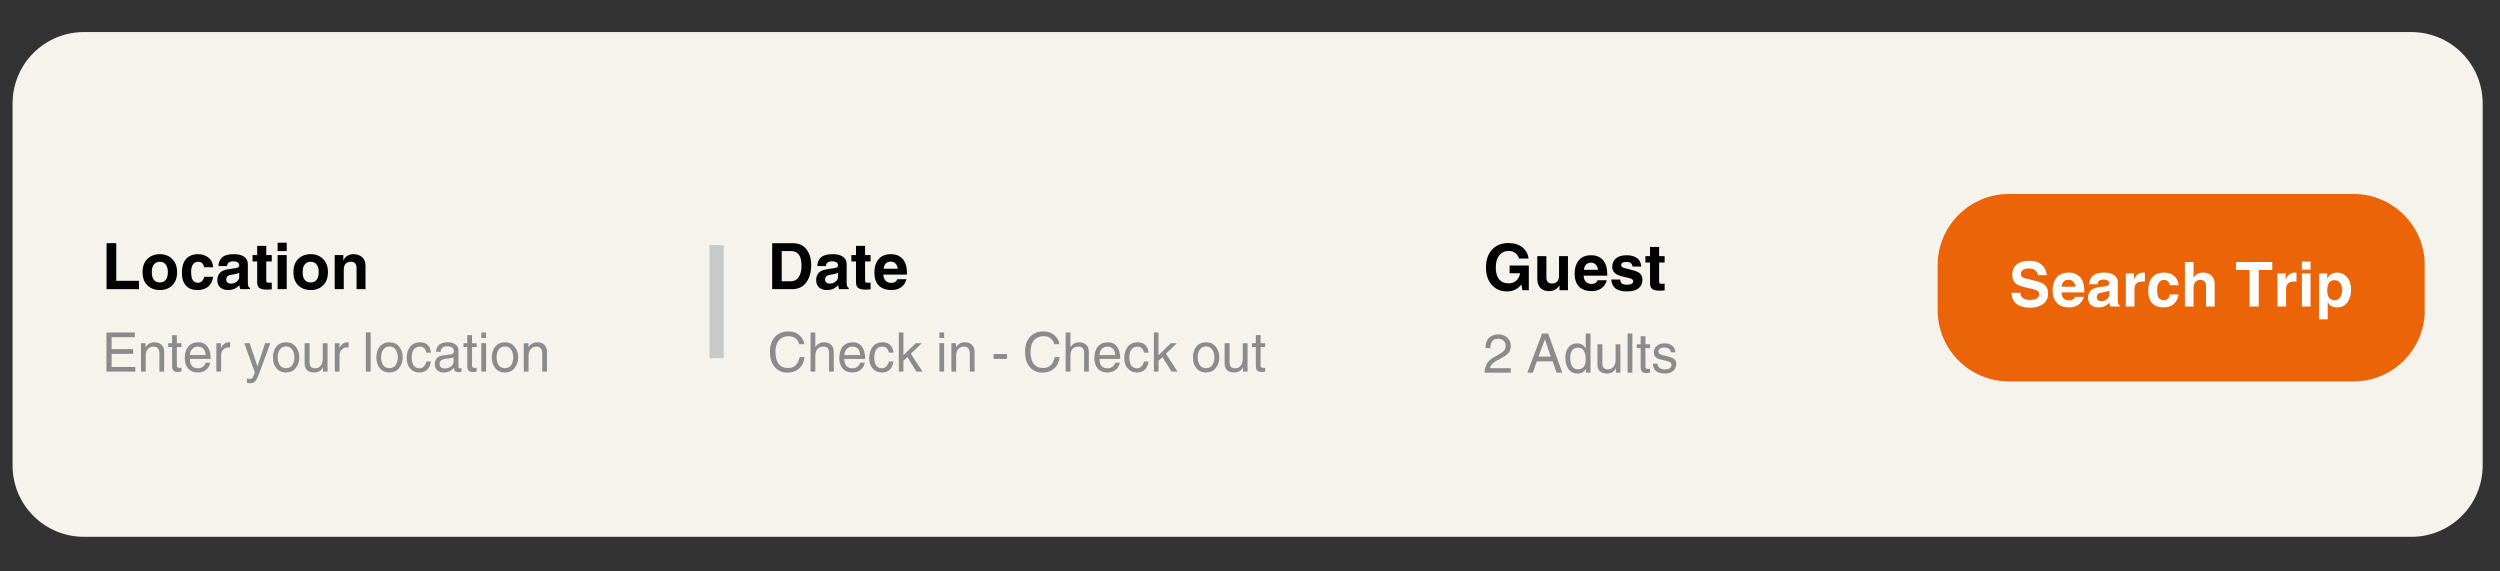 <svg xmlns="http://www.w3.org/2000/svg" xmlns:xlink="http://www.w3.org/1999/xlink" width="350" zoomAndPan="magnify" viewBox="0 0 262.5 60" height="80" preserveAspectRatio="xMidYMid meet" version="1.2"><rect x="0" y="0" width="262.5" height="60" fill="#333333" stroke="none"/><defs><clipPath id="330a0af6dd"><path d="M 1.32 3.367 L 260.734 3.367 L 260.734 56.367 L 1.32 56.367 Z M 1.32 3.367 "/></clipPath><clipPath id="7e6ed213d6"><path d="M 8.809 3.367 L 253.195 3.367 C 255.18 3.367 257.082 4.156 258.488 5.559 C 259.891 6.965 260.68 8.867 260.68 10.852 L 260.68 48.883 C 260.68 50.867 259.891 52.773 258.488 54.176 C 257.082 55.578 255.18 56.367 253.195 56.367 L 8.809 56.367 C 6.82 56.367 4.918 55.578 3.516 54.176 C 2.109 52.773 1.32 50.867 1.32 48.883 L 1.32 10.852 C 1.32 8.867 2.109 6.965 3.516 5.559 C 4.918 4.156 6.82 3.367 8.809 3.367 Z M 8.809 3.367 "/></clipPath><clipPath id="953ffbbf45"><path d="M 203.453 20.367 L 254.668 20.367 L 254.668 40.051 L 203.453 40.051 Z M 203.453 20.367 "/></clipPath><clipPath id="8dc28e2aca"><path d="M 210.941 20.367 L 247.117 20.367 C 249.102 20.367 251.004 21.156 252.41 22.559 C 253.812 23.961 254.602 25.867 254.602 27.852 L 254.602 32.566 C 254.602 34.551 253.812 36.453 252.41 37.859 C 251.004 39.262 249.102 40.051 247.117 40.051 L 210.941 40.051 C 208.953 40.051 207.051 39.262 205.648 37.859 C 204.242 36.453 203.453 34.551 203.453 32.566 L 203.453 27.852 C 203.453 25.867 204.242 23.961 205.648 22.559 C 207.051 21.156 208.953 20.367 210.941 20.367 Z M 210.941 20.367 "/></clipPath><filter x="0%" y="0%" width="100%" filterUnits="objectBoundingBox" id="68d3e52265" height="100%"><feColorMatrix values="0 0 0 0 1 0 0 0 0 1 0 0 0 0 1 0 0 0 1 0" type="matrix" in="SourceGraphic"/></filter><clipPath id="7171e0ffa9"><path d="M 0.258 0.969 L 2 0.969 L 2 14.625 L 0.258 14.625 Z M 0.258 0.969 "/></clipPath><clipPath id="5a5fd71ff8"><rect x="0" width="3" y="0" height="15"/></clipPath></defs><g id="bfa90acad1"><g clip-rule="nonzero" clip-path="url(#330a0af6dd)"><g clip-rule="nonzero" clip-path="url(#7e6ed213d6)"><path style=" stroke:none;fill-rule:nonzero;fill:#f5f3eb;fill-opacity:1;" d="M 1.32 3.367 L 260.734 3.367 L 260.734 56.367 L 1.32 56.367 Z M 1.32 3.367 "/></g></g><g clip-rule="nonzero" clip-path="url(#953ffbbf45)"><g clip-rule="nonzero" clip-path="url(#8dc28e2aca)"><path style=" stroke:none;fill-rule:nonzero;fill:#ec6408;fill-opacity:1;" d="M 203.453 20.367 L 254.59 20.367 L 254.59 40.051 L 203.453 40.051 Z M 203.453 20.367 "/></g></g><g mask="url(#cba72a6acd)" transform="matrix(1,0,0,1,74,24)"><g clip-path="url(#5a5fd71ff8)"><g clip-rule="nonzero" clip-path="url(#7171e0ffa9)"><path style="fill:none;stroke-width:2;stroke-linecap:butt;stroke-linejoin:miter;stroke:#5f6977;stroke-opacity:1;stroke-miterlimit:4;" d="M 0.002 1 L 15.855 1 " transform="matrix(0,0.749,-0.749,0,1.991,1.729)"/></g></g><mask id="cba72a6acd"><g filter="url(#68d3e52265)"><rect x="0" width="262.5" y="0" height="60" style="fill:#000000;fill-opacity:0.3;stroke:none;"/></g></mask></g><g style="fill:#ffffff;fill-opacity:1;"><g transform="translate(210.94, 32.184)"><path style="stroke:none" d="M 1.203 -1.438 C 1.203 -1.207 1.285 -1.023 1.453 -0.891 C 1.629 -0.754 1.879 -0.688 2.203 -0.688 C 2.516 -0.688 2.754 -0.738 2.922 -0.844 C 3.086 -0.945 3.172 -1.098 3.172 -1.297 C 3.172 -1.41 3.129 -1.508 3.047 -1.594 C 2.961 -1.688 2.758 -1.77 2.438 -1.844 L 1.641 -2.031 C 1.141 -2.145 0.797 -2.305 0.609 -2.516 C 0.43 -2.723 0.344 -3.004 0.344 -3.359 C 0.344 -3.785 0.488 -4.129 0.781 -4.391 C 1.082 -4.66 1.535 -4.797 2.141 -4.797 C 2.734 -4.797 3.18 -4.645 3.484 -4.344 C 3.797 -4.039 3.957 -3.691 3.969 -3.297 L 3.031 -3.297 C 3.008 -3.523 2.914 -3.695 2.75 -3.812 C 2.594 -3.938 2.363 -4 2.062 -4 C 1.82 -4 1.625 -3.945 1.469 -3.844 C 1.32 -3.738 1.25 -3.602 1.25 -3.438 C 1.25 -3.312 1.281 -3.207 1.344 -3.125 C 1.414 -3.051 1.523 -3 1.672 -2.969 L 2.922 -2.656 C 3.367 -2.539 3.676 -2.379 3.844 -2.172 C 4.02 -1.973 4.109 -1.719 4.109 -1.406 C 4.109 -0.895 3.93 -0.508 3.578 -0.25 C 3.223 0 2.785 0.125 2.266 0.125 C 1.598 0.125 1.098 -0.016 0.766 -0.297 C 0.43 -0.586 0.266 -0.969 0.266 -1.438 Z M 1.203 -1.438 "/></g><g transform="translate(215.305, 32.184)"><path style="stroke:none" d="M 2.609 -2.078 C 2.586 -2.297 2.516 -2.473 2.391 -2.609 C 2.266 -2.742 2.102 -2.812 1.906 -2.812 C 1.469 -2.812 1.219 -2.566 1.156 -2.078 Z M 3.5 -1.016 C 3.395 -0.66 3.207 -0.383 2.938 -0.188 C 2.664 0 2.348 0.094 1.984 0.094 C 1.41 0.094 0.973 -0.062 0.672 -0.375 C 0.367 -0.695 0.219 -1.133 0.219 -1.688 C 0.219 -2.25 0.359 -2.703 0.641 -3.047 C 0.93 -3.391 1.359 -3.562 1.922 -3.562 C 2.422 -3.562 2.816 -3.398 3.109 -3.078 C 3.398 -2.754 3.547 -2.273 3.547 -1.641 L 3.547 -1.484 L 1.141 -1.484 C 1.16 -1.203 1.238 -0.988 1.375 -0.844 C 1.52 -0.707 1.719 -0.641 1.969 -0.641 C 2.113 -0.641 2.238 -0.672 2.344 -0.734 C 2.457 -0.805 2.531 -0.898 2.562 -1.016 Z M 3.5 -1.016 "/></g><g transform="translate(219.038, 32.184)"><path style="stroke:none" d="M 2.438 -1.688 C 2.32 -1.602 2.102 -1.535 1.781 -1.484 C 1.508 -1.453 1.332 -1.395 1.25 -1.312 C 1.164 -1.227 1.125 -1.117 1.125 -0.984 C 1.125 -0.836 1.164 -0.727 1.25 -0.656 C 1.344 -0.594 1.453 -0.562 1.578 -0.562 C 1.805 -0.562 2.004 -0.625 2.172 -0.75 C 2.348 -0.883 2.438 -1.051 2.438 -1.25 Z M 3.328 -0.672 C 3.328 -0.516 3.336 -0.391 3.359 -0.297 C 3.391 -0.211 3.445 -0.16 3.531 -0.141 L 3.531 0 L 2.547 0 C 2.504 -0.113 2.473 -0.25 2.453 -0.406 C 2.16 -0.07 1.773 0.094 1.297 0.094 C 0.973 0.094 0.707 0.004 0.5 -0.172 C 0.301 -0.359 0.203 -0.609 0.203 -0.922 C 0.203 -1.211 0.289 -1.453 0.469 -1.641 C 0.645 -1.836 0.906 -1.961 1.25 -2.016 L 2.109 -2.141 C 2.223 -2.16 2.305 -2.191 2.359 -2.234 C 2.41 -2.285 2.438 -2.348 2.438 -2.422 C 2.438 -2.555 2.383 -2.656 2.281 -2.719 C 2.188 -2.789 2.039 -2.828 1.844 -2.828 C 1.633 -2.828 1.477 -2.789 1.375 -2.719 C 1.281 -2.645 1.223 -2.52 1.203 -2.344 L 0.312 -2.344 C 0.363 -2.77 0.508 -3.078 0.75 -3.266 C 0.988 -3.461 1.375 -3.562 1.906 -3.562 C 2.344 -3.562 2.688 -3.473 2.938 -3.297 C 3.195 -3.129 3.328 -2.883 3.328 -2.562 Z M 3.328 -0.672 "/></g><g transform="translate(222.758, 32.184)"><path style="stroke:none" d="M 0.453 -3.469 L 1.312 -3.469 L 1.312 -2.859 L 1.328 -2.859 C 1.43 -3.086 1.555 -3.258 1.703 -3.375 C 1.859 -3.5 2.051 -3.562 2.281 -3.562 C 2.344 -3.562 2.398 -3.555 2.453 -3.547 L 2.453 -2.625 C 2.41 -2.625 2.328 -2.625 2.203 -2.625 C 1.91 -2.625 1.695 -2.555 1.562 -2.422 C 1.426 -2.285 1.359 -2.078 1.359 -1.797 L 1.359 0 L 0.453 0 Z M 0.453 -3.469 "/></g><g transform="translate(225.327, 32.184)"><path style="stroke:none" d="M 3.422 -1.266 C 3.367 -0.859 3.207 -0.531 2.938 -0.281 C 2.664 -0.031 2.301 0.094 1.844 0.094 C 1.32 0.094 0.922 -0.055 0.641 -0.359 C 0.367 -0.672 0.234 -1.098 0.234 -1.641 C 0.234 -2.273 0.379 -2.754 0.672 -3.078 C 0.961 -3.398 1.375 -3.562 1.906 -3.562 C 2.312 -3.562 2.656 -3.445 2.938 -3.219 C 3.227 -2.988 3.391 -2.66 3.422 -2.234 L 2.5 -2.234 C 2.469 -2.422 2.398 -2.562 2.297 -2.656 C 2.191 -2.75 2.062 -2.797 1.906 -2.797 C 1.664 -2.797 1.484 -2.703 1.359 -2.516 C 1.234 -2.328 1.172 -2.082 1.172 -1.781 C 1.172 -1.344 1.234 -1.047 1.359 -0.891 C 1.492 -0.734 1.664 -0.656 1.875 -0.656 C 2.051 -0.656 2.195 -0.711 2.312 -0.828 C 2.426 -0.953 2.488 -1.098 2.5 -1.266 Z M 3.422 -1.266 "/></g><g transform="translate(228.961, 32.184)"><path style="stroke:none" d="M 3.578 0 L 2.672 0 L 2.672 -2.156 C 2.672 -2.363 2.617 -2.52 2.516 -2.625 C 2.422 -2.738 2.273 -2.797 2.078 -2.797 C 1.848 -2.797 1.672 -2.719 1.547 -2.562 C 1.422 -2.414 1.359 -2.223 1.359 -1.984 L 1.359 0 L 0.453 0 L 0.453 -4.672 L 1.359 -4.672 L 1.359 -3.031 L 1.375 -3.031 C 1.582 -3.383 1.922 -3.562 2.391 -3.562 C 2.742 -3.562 3.031 -3.453 3.25 -3.234 C 3.469 -3.023 3.578 -2.75 3.578 -2.406 Z M 3.578 0 "/></g><g transform="translate(232.935, 32.184)"><path style="stroke:none" d=""/></g><g transform="translate(234.683, 32.184)"><path style="stroke:none" d="M 2.484 0 L 1.516 0 L 1.516 -3.844 L 0.094 -3.844 L 0.094 -4.672 L 3.906 -4.672 L 3.906 -3.844 L 2.484 -3.844 Z M 2.484 0 "/></g><g transform="translate(238.677, 32.184)"><path style="stroke:none" d="M 0.453 -3.469 L 1.312 -3.469 L 1.312 -2.859 L 1.328 -2.859 C 1.43 -3.086 1.555 -3.258 1.703 -3.375 C 1.859 -3.5 2.051 -3.562 2.281 -3.562 C 2.344 -3.562 2.398 -3.555 2.453 -3.547 L 2.453 -2.625 C 2.41 -2.625 2.328 -2.625 2.203 -2.625 C 1.91 -2.625 1.695 -2.555 1.562 -2.422 C 1.426 -2.285 1.359 -2.078 1.359 -1.797 L 1.359 0 L 0.453 0 Z M 0.453 -3.469 "/></g><g transform="translate(241.246, 32.184)"><path style="stroke:none" d="M 1.359 -3.875 L 0.453 -3.875 L 0.453 -4.719 L 1.359 -4.719 Z M 1.359 -3.469 L 1.359 0 L 0.453 0 L 0.453 -3.469 Z M 1.359 -3.469 "/></g><g transform="translate(243.048, 32.184)"><path style="stroke:none" d="M 1.312 -1.656 C 1.312 -1.352 1.379 -1.109 1.516 -0.922 C 1.66 -0.742 1.863 -0.656 2.125 -0.656 C 2.352 -0.656 2.535 -0.754 2.672 -0.953 C 2.805 -1.16 2.875 -1.41 2.875 -1.703 C 2.875 -2.047 2.801 -2.305 2.656 -2.484 C 2.52 -2.672 2.332 -2.766 2.094 -2.766 C 1.832 -2.766 1.633 -2.672 1.5 -2.484 C 1.375 -2.297 1.312 -2.02 1.312 -1.656 Z M 1.312 -2.969 L 1.328 -2.969 C 1.555 -3.363 1.898 -3.562 2.359 -3.562 C 2.773 -3.562 3.117 -3.398 3.391 -3.078 C 3.672 -2.766 3.812 -2.328 3.812 -1.766 C 3.812 -1.223 3.68 -0.773 3.422 -0.422 C 3.172 -0.078 2.812 0.094 2.344 0.094 C 1.883 0.094 1.562 -0.082 1.375 -0.438 L 1.359 -0.438 L 1.359 1.344 L 0.453 1.344 L 0.453 -3.469 L 1.312 -3.469 Z M 1.312 -2.969 "/></g></g><g style="fill:#000000;fill-opacity:1;"><g transform="translate(10.706, 30.361)"><path style="stroke:none" d="M 1.5 -0.875 L 3.891 -0.875 L 3.891 0 L 0.484 0 L 0.484 -4.828 L 1.5 -4.828 Z M 1.5 -0.875 "/></g><g transform="translate(14.72, 30.361)"><path style="stroke:none" d="M 2.906 -1.781 C 2.906 -2.125 2.832 -2.391 2.688 -2.578 C 2.551 -2.773 2.344 -2.875 2.062 -2.875 C 1.801 -2.875 1.594 -2.781 1.438 -2.594 C 1.289 -2.414 1.219 -2.145 1.219 -1.781 C 1.219 -1.426 1.289 -1.156 1.438 -0.969 C 1.582 -0.789 1.789 -0.703 2.062 -0.703 C 2.344 -0.703 2.551 -0.797 2.688 -0.984 C 2.832 -1.172 2.906 -1.438 2.906 -1.781 Z M 3.875 -1.781 C 3.875 -1.195 3.707 -0.738 3.375 -0.406 C 3.039 -0.07 2.602 0.094 2.062 0.094 C 1.531 0.094 1.094 -0.07 0.75 -0.406 C 0.414 -0.738 0.25 -1.195 0.25 -1.781 C 0.25 -2.375 0.414 -2.836 0.75 -3.172 C 1.094 -3.504 1.531 -3.672 2.062 -3.672 C 2.602 -3.672 3.039 -3.5 3.375 -3.156 C 3.707 -2.82 3.875 -2.363 3.875 -1.781 Z M 3.875 -1.781 "/></g><g transform="translate(18.849, 30.361)"><path style="stroke:none" d="M 3.531 -1.297 C 3.477 -0.879 3.312 -0.539 3.031 -0.281 C 2.75 -0.031 2.367 0.094 1.891 0.094 C 1.359 0.094 0.953 -0.062 0.672 -0.375 C 0.391 -0.695 0.25 -1.133 0.25 -1.688 C 0.25 -2.344 0.395 -2.836 0.688 -3.172 C 0.988 -3.504 1.41 -3.672 1.953 -3.672 C 2.379 -3.672 2.738 -3.551 3.031 -3.312 C 3.332 -3.082 3.5 -2.742 3.531 -2.297 L 2.578 -2.297 C 2.547 -2.492 2.477 -2.641 2.375 -2.734 C 2.27 -2.828 2.129 -2.875 1.953 -2.875 C 1.711 -2.875 1.531 -2.781 1.406 -2.594 C 1.281 -2.406 1.219 -2.156 1.219 -1.844 C 1.219 -1.395 1.281 -1.086 1.406 -0.922 C 1.539 -0.754 1.719 -0.672 1.938 -0.672 C 2.113 -0.672 2.258 -0.734 2.375 -0.859 C 2.5 -0.984 2.566 -1.129 2.578 -1.297 Z M 3.531 -1.297 "/></g><g transform="translate(22.601, 30.361)"><path style="stroke:none" d="M 2.516 -1.734 C 2.391 -1.648 2.16 -1.582 1.828 -1.531 C 1.547 -1.5 1.363 -1.438 1.281 -1.344 C 1.195 -1.258 1.156 -1.145 1.156 -1 C 1.156 -0.863 1.203 -0.758 1.297 -0.688 C 1.391 -0.613 1.5 -0.578 1.625 -0.578 C 1.863 -0.578 2.07 -0.645 2.25 -0.781 C 2.426 -0.914 2.516 -1.082 2.516 -1.281 Z M 3.422 -0.703 C 3.422 -0.535 3.438 -0.406 3.469 -0.312 C 3.5 -0.219 3.555 -0.16 3.641 -0.141 L 3.641 0 L 2.625 0 C 2.582 -0.125 2.551 -0.266 2.531 -0.422 C 2.227 -0.078 1.832 0.094 1.344 0.094 C 1 0.094 0.723 0 0.516 -0.188 C 0.316 -0.375 0.219 -0.629 0.219 -0.953 C 0.219 -1.254 0.305 -1.504 0.484 -1.703 C 0.66 -1.898 0.93 -2.023 1.297 -2.078 L 2.172 -2.219 C 2.297 -2.227 2.383 -2.258 2.438 -2.312 C 2.488 -2.363 2.516 -2.426 2.516 -2.5 C 2.516 -2.633 2.461 -2.738 2.359 -2.812 C 2.254 -2.883 2.098 -2.922 1.891 -2.922 C 1.68 -2.922 1.523 -2.879 1.422 -2.797 C 1.316 -2.723 1.254 -2.598 1.234 -2.422 L 0.328 -2.422 C 0.367 -2.859 0.516 -3.176 0.766 -3.375 C 1.016 -3.57 1.414 -3.672 1.969 -3.672 C 2.414 -3.672 2.77 -3.582 3.031 -3.406 C 3.289 -3.227 3.422 -2.973 3.422 -2.641 Z M 3.422 -0.703 "/></g><g transform="translate(26.441, 30.361)"><path style="stroke:none" d="M 1.516 -3.578 L 2.094 -3.578 L 2.094 -2.906 L 1.516 -2.906 L 1.516 -0.906 C 1.516 -0.812 1.535 -0.75 1.578 -0.719 C 1.629 -0.688 1.711 -0.672 1.828 -0.672 C 1.93 -0.672 2.02 -0.676 2.094 -0.688 L 2.094 0.016 C 1.957 0.035 1.785 0.047 1.578 0.047 C 1.211 0.047 0.953 -0.008 0.797 -0.125 C 0.641 -0.238 0.562 -0.441 0.562 -0.734 L 0.562 -2.906 L 0.078 -2.906 L 0.078 -3.578 L 0.562 -3.578 L 0.562 -4.547 L 1.516 -4.547 Z M 1.516 -3.578 "/></g><g transform="translate(28.699, 30.361)"><path style="stroke:none" d="M 1.406 -4 L 0.453 -4 L 0.453 -4.875 L 1.406 -4.875 Z M 1.406 -3.578 L 1.406 0 L 0.453 0 L 0.453 -3.578 Z M 1.406 -3.578 "/></g><g transform="translate(30.56, 30.361)"><path style="stroke:none" d="M 2.906 -1.781 C 2.906 -2.125 2.832 -2.391 2.688 -2.578 C 2.551 -2.773 2.344 -2.875 2.062 -2.875 C 1.801 -2.875 1.594 -2.781 1.438 -2.594 C 1.289 -2.414 1.219 -2.145 1.219 -1.781 C 1.219 -1.426 1.289 -1.156 1.438 -0.969 C 1.582 -0.789 1.789 -0.703 2.062 -0.703 C 2.344 -0.703 2.551 -0.797 2.688 -0.984 C 2.832 -1.172 2.906 -1.438 2.906 -1.781 Z M 3.875 -1.781 C 3.875 -1.195 3.707 -0.738 3.375 -0.406 C 3.039 -0.07 2.602 0.094 2.062 0.094 C 1.531 0.094 1.094 -0.07 0.75 -0.406 C 0.414 -0.738 0.25 -1.195 0.25 -1.781 C 0.25 -2.375 0.414 -2.836 0.75 -3.172 C 1.094 -3.504 1.531 -3.672 2.062 -3.672 C 2.602 -3.672 3.039 -3.5 3.375 -3.156 C 3.707 -2.82 3.875 -2.363 3.875 -1.781 Z M 3.875 -1.781 "/></g><g transform="translate(34.689, 30.361)"><path style="stroke:none" d="M 3.688 0 L 2.75 0 L 2.75 -2.219 C 2.75 -2.426 2.703 -2.586 2.609 -2.703 C 2.516 -2.816 2.359 -2.875 2.141 -2.875 C 1.91 -2.875 1.727 -2.801 1.594 -2.656 C 1.469 -2.508 1.406 -2.305 1.406 -2.047 L 1.406 0 L 0.453 0 L 0.453 -3.578 L 1.359 -3.578 L 1.359 -3.047 L 1.375 -3.047 C 1.602 -3.461 1.957 -3.672 2.438 -3.672 C 2.801 -3.672 3.098 -3.566 3.328 -3.359 C 3.566 -3.148 3.688 -2.852 3.688 -2.469 Z M 3.688 0 "/></g></g><g style="fill:#8b8b8b;fill-opacity:1;"><g transform="translate(10.706, 39.017)"><path style="stroke:none" d="M 3.5 0 L 0.469 0 L 0.469 -4.109 L 3.453 -4.109 L 3.453 -3.609 L 1.016 -3.609 L 1.016 -2.359 L 3.266 -2.359 L 3.266 -1.859 L 1.016 -1.859 L 1.016 -0.484 L 3.5 -0.484 Z M 3.5 0 "/></g><g transform="translate(14.426, 39.017)"><path style="stroke:none" d="M 2.812 0 L 2.312 0 L 2.312 -1.844 C 2.312 -2.125 2.258 -2.32 2.156 -2.438 C 2.062 -2.562 1.898 -2.625 1.672 -2.625 C 1.441 -2.625 1.25 -2.535 1.094 -2.359 C 0.945 -2.191 0.875 -1.945 0.875 -1.625 L 0.875 0 L 0.375 0 L 0.375 -2.984 L 0.859 -2.984 L 0.859 -2.562 C 1.098 -2.906 1.398 -3.078 1.766 -3.078 C 2.109 -3.078 2.367 -2.984 2.547 -2.797 C 2.723 -2.617 2.812 -2.363 2.812 -2.031 Z M 2.812 0 "/></g><g transform="translate(17.584, 39.017)"><path style="stroke:none" d="M 0.984 -2.578 L 0.984 -0.625 C 0.984 -0.551 1.004 -0.492 1.047 -0.453 C 1.086 -0.41 1.16 -0.391 1.266 -0.391 L 1.469 -0.391 L 1.469 0 C 1.281 0.031 1.156 0.047 1.094 0.047 C 0.875 0.047 0.719 -0.004 0.625 -0.109 C 0.531 -0.211 0.484 -0.375 0.484 -0.594 L 0.484 -2.578 L 0.078 -2.578 L 0.078 -2.984 L 0.484 -2.984 L 0.484 -3.828 L 0.984 -3.828 L 0.984 -2.984 L 1.469 -2.984 L 1.469 -2.578 Z M 0.984 -2.578 "/></g><g transform="translate(19.169, 39.017)"><path style="stroke:none" d="M 2.422 -1.734 C 2.398 -2.055 2.316 -2.285 2.172 -2.422 C 2.023 -2.555 1.832 -2.625 1.594 -2.625 C 1.352 -2.625 1.156 -2.535 1 -2.359 C 0.852 -2.191 0.773 -1.984 0.766 -1.734 Z M 2.906 -0.938 C 2.852 -0.625 2.703 -0.367 2.453 -0.172 C 2.234 0.004 1.945 0.094 1.594 0.094 C 1.176 0.094 0.844 -0.039 0.594 -0.312 C 0.352 -0.582 0.234 -0.945 0.234 -1.406 C 0.234 -1.938 0.359 -2.348 0.609 -2.641 C 0.859 -2.93 1.211 -3.078 1.672 -3.078 C 2.066 -3.078 2.379 -2.926 2.609 -2.625 C 2.836 -2.32 2.953 -1.891 2.953 -1.328 L 0.766 -1.328 C 0.766 -1.016 0.836 -0.77 0.984 -0.594 C 1.129 -0.426 1.348 -0.344 1.641 -0.344 C 1.836 -0.344 2.008 -0.406 2.156 -0.531 C 2.312 -0.656 2.395 -0.789 2.406 -0.938 Z M 2.906 -0.938 "/></g><g transform="translate(22.341, 39.017)"><path style="stroke:none" d="M 0.875 0 L 0.375 0 L 0.375 -2.984 L 0.859 -2.984 L 0.859 -2.5 C 1.078 -2.883 1.359 -3.078 1.703 -3.078 C 1.754 -3.078 1.797 -3.07 1.828 -3.062 L 1.828 -2.531 L 1.641 -2.531 C 1.422 -2.531 1.238 -2.453 1.094 -2.297 C 0.945 -2.148 0.875 -1.961 0.875 -1.734 Z M 0.875 0 "/></g><g transform="translate(24.205, 39.017)"><path style="stroke:none" d=""/></g><g transform="translate(25.603, 39.017)"><path style="stroke:none" d="M 2.234 -2.984 L 2.781 -2.984 L 1.703 -0.062 C 1.691 -0.008 1.676 0.039 1.656 0.094 C 1.488 0.52 1.348 0.812 1.234 0.969 C 1.117 1.133 0.93 1.219 0.672 1.219 C 0.523 1.219 0.41 1.203 0.328 1.172 L 0.328 0.719 C 0.422 0.75 0.523 0.766 0.641 0.766 C 0.766 0.766 0.852 0.723 0.906 0.641 C 0.969 0.566 1.051 0.383 1.156 0.094 L 0.047 -2.984 L 0.609 -2.984 L 1.422 -0.562 L 1.438 -0.562 Z M 2.234 -2.984 "/></g><g transform="translate(28.442, 39.017)"><path style="stroke:none" d="M 0.719 -1.5 C 0.719 -1.164 0.789 -0.891 0.938 -0.672 C 1.094 -0.461 1.312 -0.359 1.594 -0.359 C 1.883 -0.359 2.102 -0.469 2.25 -0.688 C 2.395 -0.914 2.469 -1.188 2.469 -1.5 C 2.469 -1.812 2.395 -2.078 2.25 -2.297 C 2.102 -2.523 1.883 -2.641 1.594 -2.641 C 1.32 -2.641 1.109 -2.535 0.953 -2.328 C 0.797 -2.117 0.719 -1.844 0.719 -1.5 Z M 0.219 -1.5 C 0.219 -1.945 0.336 -2.32 0.578 -2.625 C 0.828 -2.926 1.164 -3.078 1.594 -3.078 C 2.031 -3.078 2.367 -2.922 2.609 -2.609 C 2.859 -2.305 2.984 -1.938 2.984 -1.5 C 2.984 -1.062 2.859 -0.688 2.609 -0.375 C 2.367 -0.062 2.031 0.094 1.594 0.094 C 1.164 0.094 0.828 -0.055 0.578 -0.359 C 0.336 -0.66 0.219 -1.039 0.219 -1.5 Z M 0.219 -1.5 "/></g><g transform="translate(31.642, 39.017)"><path style="stroke:none" d="M 0.344 -2.984 L 0.859 -2.984 L 0.859 -1 C 0.859 -0.781 0.906 -0.613 1 -0.5 C 1.102 -0.395 1.25 -0.344 1.438 -0.344 C 1.688 -0.344 1.883 -0.438 2.031 -0.625 C 2.176 -0.812 2.25 -1.051 2.25 -1.344 L 2.25 -2.984 L 2.75 -2.984 L 2.75 0 L 2.281 0 L 2.281 -0.438 L 2.266 -0.453 C 2.078 -0.086 1.766 0.094 1.328 0.094 C 1.035 0.094 0.797 0.016 0.609 -0.141 C 0.43 -0.297 0.344 -0.531 0.344 -0.844 Z M 0.344 -2.984 "/></g><g transform="translate(34.778, 39.017)"><path style="stroke:none" d="M 0.875 0 L 0.375 0 L 0.375 -2.984 L 0.859 -2.984 L 0.859 -2.5 C 1.078 -2.883 1.359 -3.078 1.703 -3.078 C 1.754 -3.078 1.797 -3.07 1.828 -3.062 L 1.828 -2.531 L 1.641 -2.531 C 1.422 -2.531 1.238 -2.453 1.094 -2.297 C 0.945 -2.148 0.875 -1.961 0.875 -1.734 Z M 0.875 0 "/></g><g transform="translate(36.642, 39.017)"><path style="stroke:none" d=""/></g><g transform="translate(38.04, 39.017)"><path style="stroke:none" d="M 0.875 0 L 0.375 0 L 0.375 -4.109 L 0.875 -4.109 Z M 0.875 0 "/></g><g transform="translate(39.3, 39.017)"><path style="stroke:none" d="M 0.719 -1.5 C 0.719 -1.164 0.789 -0.891 0.938 -0.672 C 1.094 -0.461 1.312 -0.359 1.594 -0.359 C 1.883 -0.359 2.102 -0.469 2.25 -0.688 C 2.395 -0.914 2.469 -1.188 2.469 -1.5 C 2.469 -1.812 2.395 -2.078 2.25 -2.297 C 2.102 -2.523 1.883 -2.641 1.594 -2.641 C 1.32 -2.641 1.109 -2.535 0.953 -2.328 C 0.797 -2.117 0.719 -1.844 0.719 -1.5 Z M 0.219 -1.5 C 0.219 -1.945 0.336 -2.32 0.578 -2.625 C 0.828 -2.926 1.164 -3.078 1.594 -3.078 C 2.031 -3.078 2.367 -2.922 2.609 -2.609 C 2.859 -2.305 2.984 -1.938 2.984 -1.5 C 2.984 -1.062 2.859 -0.688 2.609 -0.375 C 2.367 -0.062 2.031 0.094 1.594 0.094 C 1.164 0.094 0.828 -0.055 0.578 -0.359 C 0.336 -0.66 0.219 -1.039 0.219 -1.5 Z M 0.219 -1.5 "/></g><g transform="translate(42.5, 39.017)"><path style="stroke:none" d="M 2.266 -1.984 C 2.191 -2.41 1.957 -2.625 1.562 -2.625 C 1.312 -2.625 1.109 -2.523 0.953 -2.328 C 0.805 -2.129 0.734 -1.852 0.734 -1.5 C 0.734 -1.113 0.801 -0.82 0.938 -0.625 C 1.082 -0.438 1.285 -0.344 1.547 -0.344 C 1.723 -0.344 1.875 -0.41 2 -0.547 C 2.133 -0.68 2.223 -0.852 2.266 -1.062 L 2.75 -1.062 C 2.695 -0.688 2.566 -0.398 2.359 -0.203 C 2.148 -0.004 1.875 0.094 1.531 0.094 C 1.145 0.094 0.828 -0.039 0.578 -0.312 C 0.328 -0.582 0.203 -0.945 0.203 -1.406 C 0.203 -1.914 0.328 -2.32 0.578 -2.625 C 0.828 -2.926 1.176 -3.078 1.625 -3.078 C 1.957 -3.078 2.223 -2.977 2.422 -2.781 C 2.617 -2.582 2.727 -2.316 2.75 -1.984 Z M 2.266 -1.984 "/></g><g transform="translate(45.435, 39.017)"><path style="stroke:none" d="M 2.188 -1.531 C 2.156 -1.488 2.082 -1.453 1.969 -1.422 C 1.863 -1.398 1.66 -1.375 1.359 -1.344 C 1.141 -1.312 0.977 -1.254 0.875 -1.172 C 0.77 -1.086 0.719 -0.984 0.719 -0.859 C 0.719 -0.691 0.758 -0.562 0.844 -0.469 C 0.938 -0.375 1.082 -0.328 1.281 -0.328 C 1.52 -0.328 1.727 -0.395 1.906 -0.531 C 2.094 -0.676 2.188 -0.844 2.188 -1.031 Z M 0.359 -2.078 C 0.367 -2.41 0.477 -2.66 0.688 -2.828 C 0.895 -2.992 1.195 -3.078 1.594 -3.078 C 1.906 -3.078 2.164 -3.004 2.375 -2.859 C 2.594 -2.711 2.703 -2.508 2.703 -2.25 L 2.703 -0.516 C 2.703 -0.398 2.754 -0.344 2.859 -0.344 C 2.898 -0.344 2.957 -0.348 3.031 -0.359 L 3.031 0 C 2.938 0.039 2.844 0.062 2.75 0.062 C 2.57 0.062 2.441 0.023 2.359 -0.047 C 2.273 -0.129 2.234 -0.25 2.234 -0.406 C 1.941 -0.07 1.582 0.094 1.156 0.094 C 0.863 0.094 0.633 0.016 0.469 -0.141 C 0.301 -0.305 0.219 -0.52 0.219 -0.781 C 0.219 -1.039 0.289 -1.25 0.438 -1.406 C 0.582 -1.57 0.801 -1.672 1.094 -1.703 L 1.969 -1.812 C 2.133 -1.844 2.219 -1.961 2.219 -2.172 C 2.219 -2.328 2.156 -2.445 2.031 -2.531 C 1.914 -2.613 1.742 -2.656 1.516 -2.656 C 1.297 -2.656 1.129 -2.609 1.016 -2.516 C 0.91 -2.422 0.848 -2.273 0.828 -2.078 Z M 0.359 -2.078 "/></g><g transform="translate(48.579, 39.017)"><path style="stroke:none" d="M 0.984 -2.578 L 0.984 -0.625 C 0.984 -0.551 1.004 -0.492 1.047 -0.453 C 1.086 -0.41 1.16 -0.391 1.266 -0.391 L 1.469 -0.391 L 1.469 0 C 1.281 0.031 1.156 0.047 1.094 0.047 C 0.875 0.047 0.719 -0.004 0.625 -0.109 C 0.531 -0.211 0.484 -0.375 0.484 -0.594 L 0.484 -2.578 L 0.078 -2.578 L 0.078 -2.984 L 0.484 -2.984 L 0.484 -3.828 L 0.984 -3.828 L 0.984 -2.984 L 1.469 -2.984 L 1.469 -2.578 Z M 0.984 -2.578 "/></g><g transform="translate(50.163, 39.017)"><path style="stroke:none" d="M 0.375 -3.531 L 0.375 -4.109 L 0.875 -4.109 L 0.875 -3.531 Z M 0.875 0 L 0.375 0 L 0.375 -2.984 L 0.875 -2.984 Z M 0.875 0 "/></g><g transform="translate(51.424, 39.017)"><path style="stroke:none" d="M 0.719 -1.5 C 0.719 -1.164 0.789 -0.891 0.938 -0.672 C 1.094 -0.461 1.312 -0.359 1.594 -0.359 C 1.883 -0.359 2.102 -0.469 2.25 -0.688 C 2.395 -0.914 2.469 -1.188 2.469 -1.5 C 2.469 -1.812 2.395 -2.078 2.25 -2.297 C 2.102 -2.523 1.883 -2.641 1.594 -2.641 C 1.32 -2.641 1.109 -2.535 0.953 -2.328 C 0.797 -2.117 0.719 -1.844 0.719 -1.5 Z M 0.219 -1.5 C 0.219 -1.945 0.336 -2.32 0.578 -2.625 C 0.828 -2.926 1.164 -3.078 1.594 -3.078 C 2.031 -3.078 2.367 -2.922 2.609 -2.609 C 2.859 -2.305 2.984 -1.938 2.984 -1.5 C 2.984 -1.062 2.859 -0.688 2.609 -0.375 C 2.367 -0.062 2.031 0.094 1.594 0.094 C 1.164 0.094 0.828 -0.055 0.578 -0.359 C 0.336 -0.66 0.219 -1.039 0.219 -1.5 Z M 0.219 -1.5 "/></g><g transform="translate(54.624, 39.017)"><path style="stroke:none" d="M 2.812 0 L 2.312 0 L 2.312 -1.844 C 2.312 -2.125 2.258 -2.32 2.156 -2.438 C 2.062 -2.562 1.898 -2.625 1.672 -2.625 C 1.441 -2.625 1.25 -2.535 1.094 -2.359 C 0.945 -2.191 0.875 -1.945 0.875 -1.625 L 0.875 0 L 0.375 0 L 0.375 -2.984 L 0.859 -2.984 L 0.859 -2.562 C 1.098 -2.906 1.398 -3.078 1.766 -3.078 C 2.109 -3.078 2.367 -2.984 2.547 -2.797 C 2.723 -2.617 2.812 -2.363 2.812 -2.031 Z M 2.812 0 "/></g></g><g style="fill:#000000;fill-opacity:1;"><g transform="translate(80.596, 30.361)"><path style="stroke:none" d="M 1.484 -0.828 L 2.453 -0.828 C 2.805 -0.828 3.078 -0.973 3.266 -1.266 C 3.461 -1.555 3.562 -1.953 3.562 -2.453 C 3.562 -2.973 3.473 -3.359 3.297 -3.609 C 3.117 -3.867 2.848 -4 2.484 -4 L 1.484 -4 Z M 0.484 -4.828 L 2.625 -4.828 C 3.27 -4.828 3.754 -4.613 4.078 -4.188 C 4.41 -3.758 4.578 -3.207 4.578 -2.531 C 4.578 -1.77 4.398 -1.156 4.047 -0.688 C 3.703 -0.227 3.211 0 2.578 0 L 0.484 0 Z M 0.484 -4.828 "/></g><g transform="translate(85.477, 30.361)"><path style="stroke:none" d="M 2.516 -1.734 C 2.391 -1.648 2.16 -1.582 1.828 -1.531 C 1.547 -1.5 1.363 -1.438 1.281 -1.344 C 1.195 -1.258 1.156 -1.145 1.156 -1 C 1.156 -0.863 1.203 -0.758 1.297 -0.688 C 1.391 -0.613 1.5 -0.578 1.625 -0.578 C 1.863 -0.578 2.07 -0.645 2.25 -0.781 C 2.426 -0.914 2.516 -1.082 2.516 -1.281 Z M 3.422 -0.703 C 3.422 -0.535 3.438 -0.406 3.469 -0.312 C 3.5 -0.219 3.555 -0.16 3.641 -0.141 L 3.641 0 L 2.625 0 C 2.582 -0.125 2.551 -0.266 2.531 -0.422 C 2.227 -0.078 1.832 0.094 1.344 0.094 C 1 0.094 0.723 0 0.516 -0.188 C 0.316 -0.375 0.219 -0.629 0.219 -0.953 C 0.219 -1.254 0.305 -1.504 0.484 -1.703 C 0.66 -1.898 0.93 -2.023 1.297 -2.078 L 2.172 -2.219 C 2.297 -2.227 2.383 -2.258 2.438 -2.312 C 2.488 -2.363 2.516 -2.426 2.516 -2.5 C 2.516 -2.633 2.461 -2.738 2.359 -2.812 C 2.254 -2.883 2.098 -2.922 1.891 -2.922 C 1.68 -2.922 1.523 -2.879 1.422 -2.797 C 1.316 -2.723 1.254 -2.598 1.234 -2.422 L 0.328 -2.422 C 0.367 -2.859 0.516 -3.176 0.766 -3.375 C 1.016 -3.57 1.414 -3.672 1.969 -3.672 C 2.414 -3.672 2.77 -3.582 3.031 -3.406 C 3.289 -3.227 3.422 -2.973 3.422 -2.641 Z M 3.422 -0.703 "/></g><g transform="translate(89.317, 30.361)"><path style="stroke:none" d="M 1.516 -3.578 L 2.094 -3.578 L 2.094 -2.906 L 1.516 -2.906 L 1.516 -0.906 C 1.516 -0.812 1.535 -0.75 1.578 -0.719 C 1.629 -0.688 1.711 -0.672 1.828 -0.672 C 1.93 -0.672 2.02 -0.676 2.094 -0.688 L 2.094 0.016 C 1.957 0.035 1.785 0.047 1.578 0.047 C 1.211 0.047 0.953 -0.008 0.797 -0.125 C 0.641 -0.238 0.562 -0.441 0.562 -0.734 L 0.562 -2.906 L 0.078 -2.906 L 0.078 -3.578 L 0.562 -3.578 L 0.562 -4.547 L 1.516 -4.547 Z M 1.516 -3.578 "/></g><g transform="translate(91.575, 30.361)"><path style="stroke:none" d="M 2.688 -2.141 C 2.664 -2.367 2.586 -2.551 2.453 -2.688 C 2.328 -2.82 2.164 -2.891 1.969 -2.891 C 1.52 -2.891 1.266 -2.641 1.203 -2.141 Z M 3.609 -1.047 C 3.504 -0.672 3.312 -0.383 3.031 -0.188 C 2.75 0 2.422 0.094 2.047 0.094 C 1.453 0.094 1 -0.066 0.688 -0.391 C 0.383 -0.711 0.234 -1.16 0.234 -1.734 C 0.234 -2.316 0.379 -2.785 0.672 -3.141 C 0.961 -3.492 1.395 -3.672 1.969 -3.672 C 2.488 -3.672 2.898 -3.504 3.203 -3.172 C 3.504 -2.836 3.656 -2.348 3.656 -1.703 L 3.656 -1.531 L 1.172 -1.531 C 1.191 -1.238 1.273 -1.02 1.422 -0.875 C 1.578 -0.727 1.781 -0.656 2.031 -0.656 C 2.188 -0.656 2.316 -0.691 2.422 -0.766 C 2.535 -0.836 2.609 -0.93 2.641 -1.047 Z M 3.609 -1.047 "/></g></g><g style="fill:#8b8b8b;fill-opacity:1;"><g transform="translate(80.596, 39.017)"><path style="stroke:none" d="M 3.312 -2.875 C 3.25 -3.156 3.117 -3.363 2.922 -3.5 C 2.734 -3.645 2.484 -3.719 2.172 -3.719 C 1.766 -3.719 1.438 -3.57 1.188 -3.281 C 0.945 -2.988 0.828 -2.594 0.828 -2.094 C 0.828 -1.52 0.941 -1.086 1.172 -0.797 C 1.398 -0.516 1.738 -0.375 2.188 -0.375 C 2.477 -0.375 2.727 -0.469 2.938 -0.656 C 3.145 -0.852 3.285 -1.141 3.359 -1.516 L 3.891 -1.516 C 3.816 -0.984 3.613 -0.578 3.281 -0.297 C 2.957 -0.023 2.562 0.109 2.094 0.109 C 1.539 0.109 1.094 -0.082 0.75 -0.469 C 0.414 -0.852 0.25 -1.391 0.25 -2.078 C 0.25 -2.734 0.422 -3.254 0.766 -3.641 C 1.117 -4.023 1.586 -4.219 2.172 -4.219 C 2.641 -4.219 3.02 -4.094 3.312 -3.844 C 3.613 -3.594 3.797 -3.27 3.859 -2.875 Z M 3.312 -2.875 "/></g><g transform="translate(84.735, 39.017)"><path style="stroke:none" d="M 2.812 0 L 2.312 0 L 2.312 -1.953 C 2.312 -2.191 2.266 -2.363 2.172 -2.469 C 2.078 -2.57 1.926 -2.625 1.719 -2.625 C 1.457 -2.625 1.25 -2.539 1.094 -2.375 C 0.945 -2.207 0.875 -1.957 0.875 -1.625 L 0.875 0 L 0.375 0 L 0.375 -4.109 L 0.875 -4.109 L 0.875 -2.594 L 0.891 -2.594 C 1.117 -2.914 1.41 -3.078 1.766 -3.078 C 2.098 -3.078 2.352 -2.988 2.531 -2.812 C 2.719 -2.645 2.812 -2.383 2.812 -2.031 Z M 2.812 0 "/></g><g transform="translate(87.893, 39.017)"><path style="stroke:none" d="M 2.422 -1.734 C 2.398 -2.055 2.316 -2.285 2.172 -2.422 C 2.023 -2.555 1.832 -2.625 1.594 -2.625 C 1.352 -2.625 1.156 -2.535 1 -2.359 C 0.852 -2.191 0.773 -1.984 0.766 -1.734 Z M 2.906 -0.938 C 2.852 -0.625 2.703 -0.367 2.453 -0.172 C 2.234 0.004 1.945 0.094 1.594 0.094 C 1.176 0.094 0.844 -0.039 0.594 -0.312 C 0.352 -0.582 0.234 -0.945 0.234 -1.406 C 0.234 -1.938 0.359 -2.348 0.609 -2.641 C 0.859 -2.93 1.211 -3.078 1.672 -3.078 C 2.066 -3.078 2.379 -2.926 2.609 -2.625 C 2.836 -2.32 2.953 -1.891 2.953 -1.328 L 0.766 -1.328 C 0.766 -1.016 0.836 -0.77 0.984 -0.594 C 1.129 -0.426 1.348 -0.344 1.641 -0.344 C 1.836 -0.344 2.008 -0.406 2.156 -0.531 C 2.312 -0.656 2.395 -0.789 2.406 -0.938 Z M 2.906 -0.938 "/></g><g transform="translate(91.065, 39.017)"><path style="stroke:none" d="M 2.266 -1.984 C 2.191 -2.41 1.957 -2.625 1.562 -2.625 C 1.312 -2.625 1.109 -2.523 0.953 -2.328 C 0.805 -2.129 0.734 -1.852 0.734 -1.5 C 0.734 -1.113 0.801 -0.82 0.938 -0.625 C 1.082 -0.438 1.285 -0.344 1.547 -0.344 C 1.723 -0.344 1.875 -0.41 2 -0.547 C 2.133 -0.68 2.223 -0.852 2.266 -1.062 L 2.75 -1.062 C 2.695 -0.688 2.566 -0.398 2.359 -0.203 C 2.148 -0.004 1.875 0.094 1.531 0.094 C 1.145 0.094 0.828 -0.039 0.578 -0.312 C 0.328 -0.582 0.203 -0.945 0.203 -1.406 C 0.203 -1.914 0.328 -2.32 0.578 -2.625 C 0.828 -2.926 1.176 -3.078 1.625 -3.078 C 1.957 -3.078 2.223 -2.977 2.422 -2.781 C 2.617 -2.582 2.727 -2.316 2.75 -1.984 Z M 2.266 -1.984 "/></g><g transform="translate(94, 39.017)"><path style="stroke:none" d="M 2.859 0 L 2.219 0 L 1.281 -1.516 L 0.859 -1.141 L 0.859 0 L 0.375 0 L 0.375 -4.109 L 0.859 -4.109 L 0.859 -1.719 L 2.156 -2.984 L 2.797 -2.984 L 1.641 -1.875 Z M 2.859 0 "/></g><g transform="translate(96.862, 39.017)"><path style="stroke:none" d=""/></g><g transform="translate(98.259, 39.017)"><path style="stroke:none" d="M 0.375 -3.531 L 0.375 -4.109 L 0.875 -4.109 L 0.875 -3.531 Z M 0.875 0 L 0.375 0 L 0.375 -2.984 L 0.875 -2.984 Z M 0.875 0 "/></g><g transform="translate(99.52, 39.017)"><path style="stroke:none" d="M 2.812 0 L 2.312 0 L 2.312 -1.844 C 2.312 -2.125 2.258 -2.32 2.156 -2.438 C 2.062 -2.562 1.898 -2.625 1.672 -2.625 C 1.441 -2.625 1.25 -2.535 1.094 -2.359 C 0.945 -2.191 0.875 -1.945 0.875 -1.625 L 0.875 0 L 0.375 0 L 0.375 -2.984 L 0.859 -2.984 L 0.859 -2.562 C 1.098 -2.906 1.398 -3.078 1.766 -3.078 C 2.109 -3.078 2.367 -2.984 2.547 -2.797 C 2.723 -2.617 2.812 -2.363 2.812 -2.031 Z M 2.812 0 "/></g><g transform="translate(102.678, 39.017)"><path style="stroke:none" d=""/></g><g transform="translate(104.075, 39.017)"><path style="stroke:none" d="M 1.656 -1.328 L 0.25 -1.328 L 0.25 -1.844 L 1.656 -1.844 Z M 1.656 -1.328 "/></g><g transform="translate(105.981, 39.017)"><path style="stroke:none" d=""/></g><g transform="translate(107.379, 39.017)"><path style="stroke:none" d="M 3.312 -2.875 C 3.25 -3.156 3.117 -3.363 2.922 -3.5 C 2.734 -3.645 2.484 -3.719 2.172 -3.719 C 1.766 -3.719 1.438 -3.57 1.188 -3.281 C 0.945 -2.988 0.828 -2.594 0.828 -2.094 C 0.828 -1.52 0.941 -1.086 1.172 -0.797 C 1.398 -0.516 1.738 -0.375 2.188 -0.375 C 2.477 -0.375 2.727 -0.469 2.938 -0.656 C 3.145 -0.852 3.285 -1.141 3.359 -1.516 L 3.891 -1.516 C 3.816 -0.984 3.613 -0.578 3.281 -0.297 C 2.957 -0.023 2.562 0.109 2.094 0.109 C 1.539 0.109 1.094 -0.082 0.75 -0.469 C 0.414 -0.852 0.25 -1.391 0.25 -2.078 C 0.25 -2.734 0.422 -3.254 0.766 -3.641 C 1.117 -4.023 1.586 -4.219 2.172 -4.219 C 2.641 -4.219 3.02 -4.094 3.312 -3.844 C 3.613 -3.594 3.797 -3.27 3.859 -2.875 Z M 3.312 -2.875 "/></g><g transform="translate(111.518, 39.017)"><path style="stroke:none" d="M 2.812 0 L 2.312 0 L 2.312 -1.953 C 2.312 -2.191 2.266 -2.363 2.172 -2.469 C 2.078 -2.57 1.926 -2.625 1.719 -2.625 C 1.457 -2.625 1.25 -2.539 1.094 -2.375 C 0.945 -2.207 0.875 -1.957 0.875 -1.625 L 0.875 0 L 0.375 0 L 0.375 -4.109 L 0.875 -4.109 L 0.875 -2.594 L 0.891 -2.594 C 1.117 -2.914 1.41 -3.078 1.766 -3.078 C 2.098 -3.078 2.352 -2.988 2.531 -2.812 C 2.719 -2.645 2.812 -2.383 2.812 -2.031 Z M 2.812 0 "/></g><g transform="translate(114.676, 39.017)"><path style="stroke:none" d="M 2.422 -1.734 C 2.398 -2.055 2.316 -2.285 2.172 -2.422 C 2.023 -2.555 1.832 -2.625 1.594 -2.625 C 1.352 -2.625 1.156 -2.535 1 -2.359 C 0.852 -2.191 0.773 -1.984 0.766 -1.734 Z M 2.906 -0.938 C 2.852 -0.625 2.703 -0.367 2.453 -0.172 C 2.234 0.004 1.945 0.094 1.594 0.094 C 1.176 0.094 0.844 -0.039 0.594 -0.312 C 0.352 -0.582 0.234 -0.945 0.234 -1.406 C 0.234 -1.938 0.359 -2.348 0.609 -2.641 C 0.859 -2.93 1.211 -3.078 1.672 -3.078 C 2.066 -3.078 2.379 -2.926 2.609 -2.625 C 2.836 -2.32 2.953 -1.891 2.953 -1.328 L 0.766 -1.328 C 0.766 -1.016 0.836 -0.77 0.984 -0.594 C 1.129 -0.426 1.348 -0.344 1.641 -0.344 C 1.836 -0.344 2.008 -0.406 2.156 -0.531 C 2.312 -0.656 2.395 -0.789 2.406 -0.938 Z M 2.906 -0.938 "/></g><g transform="translate(117.848, 39.017)"><path style="stroke:none" d="M 2.266 -1.984 C 2.191 -2.41 1.957 -2.625 1.562 -2.625 C 1.312 -2.625 1.109 -2.523 0.953 -2.328 C 0.805 -2.129 0.734 -1.852 0.734 -1.5 C 0.734 -1.113 0.801 -0.82 0.938 -0.625 C 1.082 -0.438 1.285 -0.344 1.547 -0.344 C 1.723 -0.344 1.875 -0.41 2 -0.547 C 2.133 -0.68 2.223 -0.852 2.266 -1.062 L 2.75 -1.062 C 2.695 -0.688 2.566 -0.398 2.359 -0.203 C 2.148 -0.004 1.875 0.094 1.531 0.094 C 1.145 0.094 0.828 -0.039 0.578 -0.312 C 0.328 -0.582 0.203 -0.945 0.203 -1.406 C 0.203 -1.914 0.328 -2.32 0.578 -2.625 C 0.828 -2.926 1.176 -3.078 1.625 -3.078 C 1.957 -3.078 2.223 -2.977 2.422 -2.781 C 2.617 -2.582 2.727 -2.316 2.75 -1.984 Z M 2.266 -1.984 "/></g><g transform="translate(120.783, 39.017)"><path style="stroke:none" d="M 2.859 0 L 2.219 0 L 1.281 -1.516 L 0.859 -1.141 L 0.859 0 L 0.375 0 L 0.375 -4.109 L 0.859 -4.109 L 0.859 -1.719 L 2.156 -2.984 L 2.797 -2.984 L 1.641 -1.875 Z M 2.859 0 "/></g><g transform="translate(123.645, 39.017)"><path style="stroke:none" d=""/></g><g transform="translate(125.042, 39.017)"><path style="stroke:none" d="M 0.719 -1.5 C 0.719 -1.164 0.789 -0.891 0.938 -0.672 C 1.094 -0.461 1.312 -0.359 1.594 -0.359 C 1.883 -0.359 2.102 -0.469 2.25 -0.688 C 2.395 -0.914 2.469 -1.188 2.469 -1.5 C 2.469 -1.812 2.395 -2.078 2.25 -2.297 C 2.102 -2.523 1.883 -2.641 1.594 -2.641 C 1.32 -2.641 1.109 -2.535 0.953 -2.328 C 0.797 -2.117 0.719 -1.844 0.719 -1.5 Z M 0.219 -1.5 C 0.219 -1.945 0.336 -2.32 0.578 -2.625 C 0.828 -2.926 1.164 -3.078 1.594 -3.078 C 2.031 -3.078 2.367 -2.922 2.609 -2.609 C 2.859 -2.305 2.984 -1.938 2.984 -1.5 C 2.984 -1.062 2.859 -0.688 2.609 -0.375 C 2.367 -0.062 2.031 0.094 1.594 0.094 C 1.164 0.094 0.828 -0.055 0.578 -0.359 C 0.336 -0.66 0.219 -1.039 0.219 -1.5 Z M 0.219 -1.5 "/></g><g transform="translate(128.242, 39.017)"><path style="stroke:none" d="M 0.344 -2.984 L 0.859 -2.984 L 0.859 -1 C 0.859 -0.781 0.906 -0.613 1 -0.5 C 1.102 -0.395 1.25 -0.344 1.438 -0.344 C 1.688 -0.344 1.883 -0.438 2.031 -0.625 C 2.176 -0.812 2.25 -1.051 2.25 -1.344 L 2.25 -2.984 L 2.75 -2.984 L 2.75 0 L 2.281 0 L 2.281 -0.438 L 2.266 -0.453 C 2.078 -0.086 1.766 0.094 1.328 0.094 C 1.035 0.094 0.797 0.016 0.609 -0.141 C 0.43 -0.297 0.344 -0.531 0.344 -0.844 Z M 0.344 -2.984 "/></g><g transform="translate(131.378, 39.017)"><path style="stroke:none" d="M 0.984 -2.578 L 0.984 -0.625 C 0.984 -0.551 1.004 -0.492 1.047 -0.453 C 1.086 -0.41 1.16 -0.391 1.266 -0.391 L 1.469 -0.391 L 1.469 0 C 1.281 0.031 1.156 0.047 1.094 0.047 C 0.875 0.047 0.719 -0.004 0.625 -0.109 C 0.531 -0.211 0.484 -0.375 0.484 -0.594 L 0.484 -2.578 L 0.078 -2.578 L 0.078 -2.984 L 0.484 -2.984 L 0.484 -3.828 L 0.984 -3.828 L 0.984 -2.984 L 1.469 -2.984 L 1.469 -2.578 Z M 0.984 -2.578 "/></g></g><g style="fill:#000000;fill-opacity:1;"><g transform="translate(155.729, 30.473)"><path style="stroke:none" d="M 2.781 -2.594 L 4.797 -2.594 L 4.797 0 L 4.125 0 L 4.016 -0.609 C 3.648 -0.117 3.145 0.125 2.5 0.125 C 1.852 0.125 1.32 -0.102 0.906 -0.562 C 0.5 -1.02 0.297 -1.629 0.297 -2.391 C 0.297 -3.16 0.504 -3.781 0.922 -4.25 C 1.348 -4.719 1.926 -4.953 2.656 -4.953 C 3.281 -4.953 3.773 -4.797 4.141 -4.484 C 4.516 -4.172 4.723 -3.785 4.766 -3.328 L 3.766 -3.328 C 3.703 -3.566 3.57 -3.758 3.375 -3.906 C 3.188 -4.051 2.961 -4.125 2.703 -4.125 C 2.273 -4.125 1.938 -3.969 1.688 -3.656 C 1.445 -3.344 1.328 -2.922 1.328 -2.391 C 1.328 -1.859 1.441 -1.445 1.672 -1.156 C 1.91 -0.863 2.258 -0.719 2.719 -0.719 C 2.977 -0.719 3.219 -0.801 3.438 -0.969 C 3.656 -1.145 3.805 -1.414 3.891 -1.781 L 2.781 -1.781 Z M 2.781 -2.594 "/></g><g transform="translate(160.98, 30.473)"><path style="stroke:none" d="M 3.656 0 L 2.766 0 L 2.766 -0.5 L 2.75 -0.5 C 2.508 -0.102 2.145 0.094 1.656 0.094 C 1.281 0.094 0.984 -0.016 0.766 -0.234 C 0.547 -0.461 0.438 -0.789 0.438 -1.219 L 0.438 -3.578 L 1.391 -3.578 L 1.391 -1.359 C 1.391 -1.129 1.441 -0.961 1.547 -0.859 C 1.648 -0.754 1.801 -0.703 2 -0.703 C 2.207 -0.703 2.379 -0.77 2.516 -0.906 C 2.648 -1.051 2.719 -1.254 2.719 -1.516 L 2.719 -3.578 L 3.656 -3.578 Z M 3.656 0 "/></g><g transform="translate(165.103, 30.473)"><path style="stroke:none" d="M 2.688 -2.141 C 2.664 -2.367 2.586 -2.551 2.453 -2.688 C 2.328 -2.82 2.164 -2.891 1.969 -2.891 C 1.52 -2.891 1.266 -2.641 1.203 -2.141 Z M 3.609 -1.047 C 3.504 -0.672 3.312 -0.383 3.031 -0.188 C 2.75 0 2.422 0.094 2.047 0.094 C 1.453 0.094 1 -0.066 0.688 -0.391 C 0.383 -0.711 0.234 -1.16 0.234 -1.734 C 0.234 -2.316 0.379 -2.785 0.672 -3.141 C 0.961 -3.492 1.395 -3.672 1.969 -3.672 C 2.488 -3.672 2.898 -3.504 3.203 -3.172 C 3.504 -2.836 3.656 -2.348 3.656 -1.703 L 3.656 -1.531 L 1.172 -1.531 C 1.191 -1.238 1.273 -1.02 1.422 -0.875 C 1.578 -0.727 1.781 -0.656 2.031 -0.656 C 2.188 -0.656 2.316 -0.691 2.422 -0.766 C 2.535 -0.836 2.609 -0.93 2.641 -1.047 Z M 3.609 -1.047 "/></g><g transform="translate(168.956, 30.473)"><path style="stroke:none" d="M 2.453 -2.484 C 2.441 -2.641 2.383 -2.758 2.281 -2.844 C 2.188 -2.926 2.035 -2.969 1.828 -2.969 C 1.629 -2.969 1.484 -2.938 1.391 -2.875 C 1.305 -2.812 1.266 -2.734 1.266 -2.641 C 1.266 -2.547 1.301 -2.473 1.375 -2.422 C 1.457 -2.367 1.758 -2.281 2.281 -2.156 C 2.812 -2.031 3.145 -1.883 3.281 -1.719 C 3.426 -1.551 3.5 -1.348 3.5 -1.109 C 3.5 -0.711 3.359 -0.406 3.078 -0.188 C 2.805 0.02 2.395 0.125 1.844 0.125 C 1.352 0.125 0.969 0.023 0.688 -0.172 C 0.414 -0.379 0.258 -0.695 0.219 -1.125 L 1.172 -1.125 C 1.172 -0.938 1.227 -0.797 1.344 -0.703 C 1.469 -0.617 1.656 -0.578 1.906 -0.578 C 2.102 -0.578 2.254 -0.609 2.359 -0.672 C 2.473 -0.734 2.531 -0.816 2.531 -0.922 C 2.531 -1.023 2.488 -1.102 2.406 -1.156 C 2.332 -1.219 2.066 -1.297 1.609 -1.391 C 1.086 -1.504 0.742 -1.648 0.578 -1.828 C 0.41 -2.004 0.328 -2.211 0.328 -2.453 C 0.328 -2.805 0.453 -3.098 0.703 -3.328 C 0.961 -3.555 1.344 -3.672 1.844 -3.672 C 2.32 -3.672 2.691 -3.566 2.953 -3.359 C 3.211 -3.16 3.352 -2.867 3.375 -2.484 Z M 2.453 -2.484 "/></g><g transform="translate(172.691, 30.473)"><path style="stroke:none" d="M 1.516 -3.578 L 2.094 -3.578 L 2.094 -2.906 L 1.516 -2.906 L 1.516 -0.906 C 1.516 -0.812 1.535 -0.75 1.578 -0.719 C 1.629 -0.688 1.711 -0.672 1.828 -0.672 C 1.93 -0.672 2.02 -0.676 2.094 -0.688 L 2.094 0.016 C 1.957 0.035 1.785 0.047 1.578 0.047 C 1.211 0.047 0.953 -0.008 0.797 -0.125 C 0.641 -0.238 0.562 -0.441 0.562 -0.734 L 0.562 -2.906 L 0.078 -2.906 L 0.078 -3.578 L 0.562 -3.578 L 0.562 -4.547 L 1.516 -4.547 Z M 1.516 -3.578 "/></g></g><g style="fill:#8b8b8b;fill-opacity:1;"><g transform="translate(155.729, 39.129)"><path style="stroke:none" d="M 0.25 -2.578 C 0.25 -3.055 0.367 -3.414 0.609 -3.656 C 0.859 -3.895 1.203 -4.016 1.641 -4.016 C 2.004 -4.016 2.305 -3.898 2.547 -3.672 C 2.785 -3.453 2.906 -3.164 2.906 -2.812 C 2.906 -2.539 2.836 -2.312 2.703 -2.125 C 2.566 -1.938 2.363 -1.77 2.094 -1.625 L 1.406 -1.25 C 1 -1.02 0.77 -0.758 0.719 -0.469 L 2.906 -0.469 L 2.906 0 L 0.141 0 C 0.16 -0.375 0.242 -0.688 0.391 -0.938 C 0.535 -1.195 0.77 -1.414 1.094 -1.594 L 1.812 -2.016 C 2 -2.117 2.133 -2.227 2.219 -2.344 C 2.312 -2.469 2.359 -2.633 2.359 -2.844 C 2.359 -3.051 2.285 -3.223 2.141 -3.359 C 2.004 -3.492 1.812 -3.562 1.562 -3.562 C 1.289 -3.562 1.086 -3.473 0.953 -3.297 C 0.828 -3.117 0.758 -2.879 0.75 -2.578 Z M 0.25 -2.578 "/></g><g transform="translate(158.912, 39.129)"><path style="stroke:none" d=""/></g><g transform="translate(160.31, 39.129)"><path style="stroke:none" d="M 2.516 -1.688 L 1.906 -3.5 L 1.234 -1.688 Z M 1.062 -1.188 L 0.641 0 L 0.062 0 L 1.609 -4.109 L 2.25 -4.109 L 3.734 0 L 3.125 0 L 2.719 -1.188 Z M 1.062 -1.188 "/></g><g transform="translate(164.127, 39.129)"><path style="stroke:none" d="M 0.75 -1.5 C 0.75 -1.133 0.82 -0.848 0.969 -0.641 C 1.113 -0.441 1.312 -0.344 1.562 -0.344 C 1.789 -0.344 1.984 -0.426 2.141 -0.594 C 2.297 -0.77 2.375 -1.023 2.375 -1.359 C 2.375 -1.773 2.305 -2.086 2.172 -2.297 C 2.035 -2.516 1.832 -2.625 1.562 -2.625 C 1.301 -2.625 1.098 -2.535 0.953 -2.359 C 0.816 -2.191 0.75 -1.906 0.75 -1.5 Z M 2.875 0 L 2.406 0 L 2.406 -0.406 L 2.391 -0.406 C 2.203 -0.07 1.914 0.094 1.531 0.094 C 1.113 0.094 0.789 -0.062 0.562 -0.375 C 0.344 -0.695 0.234 -1.098 0.234 -1.578 C 0.234 -2.023 0.344 -2.383 0.562 -2.656 C 0.789 -2.938 1.094 -3.078 1.469 -3.078 C 1.844 -3.078 2.145 -2.906 2.375 -2.562 L 2.375 -4.109 L 2.875 -4.109 Z M 2.875 0 "/></g><g transform="translate(167.389, 39.129)"><path style="stroke:none" d="M 0.344 -2.984 L 0.859 -2.984 L 0.859 -1 C 0.859 -0.781 0.906 -0.613 1 -0.5 C 1.102 -0.395 1.25 -0.344 1.438 -0.344 C 1.688 -0.344 1.883 -0.438 2.031 -0.625 C 2.176 -0.812 2.25 -1.051 2.25 -1.344 L 2.25 -2.984 L 2.75 -2.984 L 2.75 0 L 2.281 0 L 2.281 -0.438 L 2.266 -0.453 C 2.078 -0.086 1.766 0.094 1.328 0.094 C 1.035 0.094 0.797 0.016 0.609 -0.141 C 0.43 -0.297 0.344 -0.531 0.344 -0.844 Z M 0.344 -2.984 "/></g><g transform="translate(170.525, 39.129)"><path style="stroke:none" d="M 0.875 0 L 0.375 0 L 0.375 -4.109 L 0.875 -4.109 Z M 0.875 0 "/></g><g transform="translate(171.785, 39.129)"><path style="stroke:none" d="M 0.984 -2.578 L 0.984 -0.625 C 0.984 -0.551 1.004 -0.492 1.047 -0.453 C 1.086 -0.41 1.16 -0.391 1.266 -0.391 L 1.469 -0.391 L 1.469 0 C 1.281 0.031 1.156 0.047 1.094 0.047 C 0.875 0.047 0.719 -0.004 0.625 -0.109 C 0.531 -0.211 0.484 -0.375 0.484 -0.594 L 0.484 -2.578 L 0.078 -2.578 L 0.078 -2.984 L 0.484 -2.984 L 0.484 -3.828 L 0.984 -3.828 L 0.984 -2.984 L 1.469 -2.984 L 1.469 -2.578 Z M 0.984 -2.578 "/></g><g transform="translate(173.37, 39.129)"><path style="stroke:none" d="M 2.062 -2.141 C 2.051 -2.316 1.984 -2.441 1.859 -2.516 C 1.742 -2.598 1.578 -2.641 1.359 -2.641 C 1.191 -2.641 1.051 -2.602 0.938 -2.531 C 0.82 -2.457 0.766 -2.352 0.766 -2.219 C 0.766 -2.113 0.797 -2.035 0.859 -1.984 C 0.93 -1.93 1.082 -1.875 1.312 -1.812 L 1.812 -1.688 C 2.113 -1.613 2.328 -1.516 2.453 -1.391 C 2.578 -1.273 2.641 -1.113 2.641 -0.906 C 2.641 -0.613 2.531 -0.375 2.312 -0.188 C 2.102 0 1.82 0.094 1.469 0.094 C 1.039 0.094 0.719 0.004 0.5 -0.172 C 0.289 -0.348 0.188 -0.609 0.188 -0.953 L 0.672 -0.953 C 0.68 -0.754 0.75 -0.602 0.875 -0.5 C 1 -0.395 1.191 -0.344 1.453 -0.344 C 1.66 -0.344 1.828 -0.383 1.953 -0.469 C 2.078 -0.551 2.141 -0.672 2.141 -0.828 C 2.141 -0.93 2.098 -1.016 2.016 -1.078 C 1.941 -1.141 1.785 -1.195 1.547 -1.25 L 0.969 -1.391 C 0.727 -1.453 0.551 -1.539 0.438 -1.656 C 0.332 -1.781 0.281 -1.938 0.281 -2.125 C 0.281 -2.414 0.383 -2.645 0.594 -2.812 C 0.801 -2.988 1.07 -3.078 1.406 -3.078 C 1.77 -3.078 2.047 -2.988 2.234 -2.812 C 2.43 -2.633 2.535 -2.41 2.547 -2.141 Z M 2.062 -2.141 "/></g></g></g></svg>